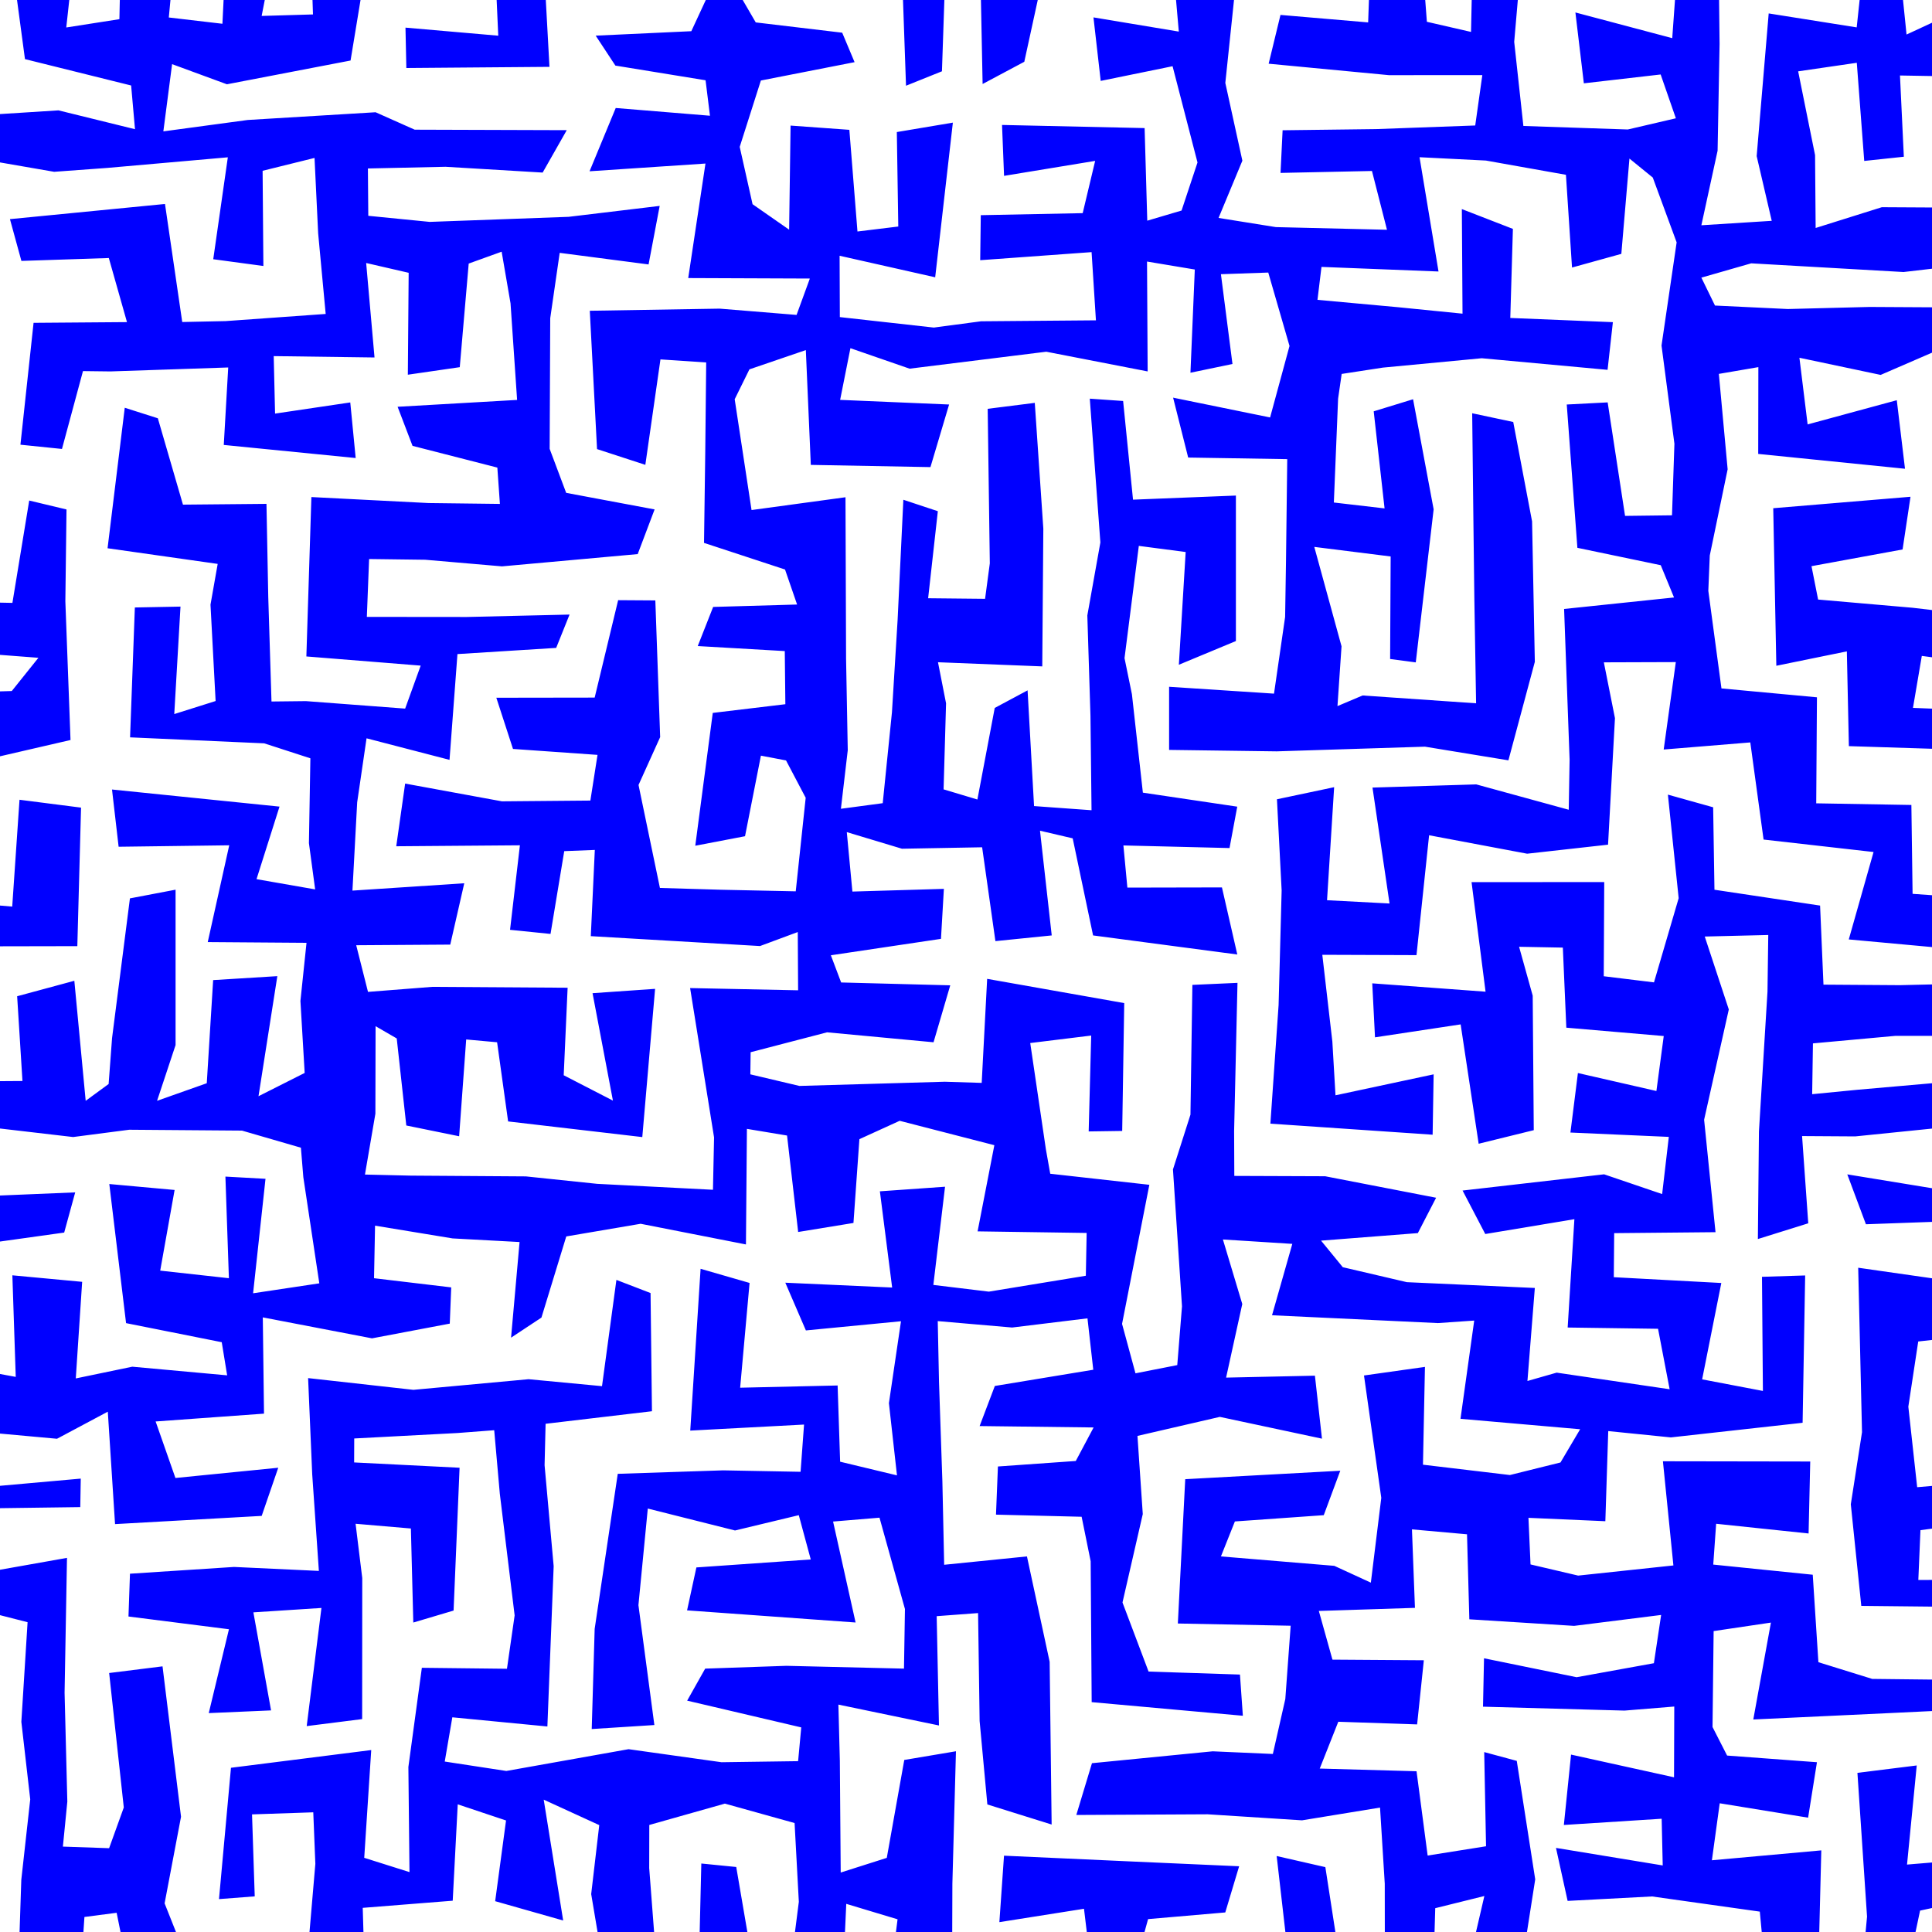 <svg xmlns="http://www.w3.org/2000/svg" width="400" height="400"><defs><clipPath id="a"><path d="M0 400h400V0H0z"/></clipPath></defs><g clip-path="url(#a)"><path d="M3.9 404.6l-18.31-2.1.3 9.59 30.46 1.65 1.13-16.85 6.67-.87 3.37 16.72 16.35 4.83 31.7-1.23 10.28-.1 27.12-.06 3.7-13.96-19.15 1.97-22.12 1.01-.3-10.2 18.63-1.48 1.04-19.95 10 3.34-2.25 16.71 14.08 4-4.03-25.02 11.5 5.27-1.67 14.28 4.23 25.18 9.92-2.64-2.14-27.93.02-8.92 15.65-4.42 14.43 4.02.88 16.31-1.65 12.9-8.06-1.12-3.25-18.99-7.23-.72-.72 30.2 29.87-2.97.86-18.88 10.62 3.2-2 15.8 33.47.22-.49-10.34-19.68 2.43.05-15.48.74-27.42-10.7 1.8-3.62 20.27-9.54 3.04-.18-23.17-.3-11.6 20.82 4.32-.47-22.63 8.57-.64.32 22.35 1.6 17.27 13.31 4.16-.41-33.69-4.7-21.82-17.14 1.73-.37-17.26-.7-20.63-.26-12.56 15.4 1.33 15.6-1.9 1.2 10.64-20.38 3.36-3.15 8.3 23.6.29-3.69 6.94-16.12 1.14-.4 9.97 17.73.44 1.87 9.21.21 29.17 31.3 2.82-.6-8.53-18.92-.62-5.4-14.3 4.2-18.31-1.1-16.18 17.05-3.94 21.15 4.51-1.46-13.04-18.39.4 3.35-15.24-4.01-13.36 14.37.91-4.2 14.78 34.33 1.62 7.53-.52-2.84 20.34 24.77 2.16-4.07 6.88-10.47 2.6-18-2.14.41-20.25-12.62 1.78 3.58 25.33-2.16 17.56-7.57-3.48-23.47-1.95 2.89-7.24 18.4-1.3 3.42-9.2-32.1 1.75-1.53 29.88 23.36.46-1.11 15.17-2.58 11.38-12.45-.55-25 2.46-3.24 10.72 27.2-.14 19.53 1.25 16.15-2.64.98 15.76.02 15.37-9.84-2.76-2.48-16.04-10.08-2.3 2.37 20.66-9.41 1.3-21.12-3.33 1.54-5.57 15.98-1.38 2.87-9.56-22.7-1.01-25.98-1.18-.96 13.76 17.52-2.77 2.2 18.27 19.18 1.57 26.94-1.96 23.85 1.06.55-19.06 10.17-2.52-5.13 22.11 24.51-1.32 25.97.1 3.23-9.22-19.69-.14L315 407.3l2.85-18.2-3.82-24.53-6.74-1.82.38 19.5-12.09 1.92-2.3-17.45-20.04-.56 3.84-9.69 16.32.55 1.39-13.28-18.92-.13-2.82-10.08 19.9-.64-.62-16.25 11.4 1.02.48 17.6 21.69 1.36 18.02-2.26-1.5 9.99-16 2.9-19.17-3.92-.21 10.02 29.3.81 10.3-.84-.05 14.65-21.32-4.7-1.49 14.57 20.25-1.29.22 9.67-22.1-3.63 2.41 10.97 17.47-.92 22.32 3.14 1.7 18.1 10.28-.7.75-30.08-22.65 2.05 1.62-11.8 18.3 2.98 1.83-11.48-18.6-1.38-3.02-5.91.23-19.86 11.86-1.76-3.65 20.06 28.14-1.32 15.64-.75-2.75 11.79-.55 19.6-8.65.72 2.01-20.52-12.28 1.53 1.99 29.77-1.96 21.02 8.37-.63 4.57-21.64 5.66-1.22 4.03 19.44 8.86 1.6.39-28.9.64-22.4-4.35-15.55 4.47-21.52-20.06.1.44-10.32 15.23-1.98 3.61-28.08-11.28-4.3 1.02 24.67-9.26.8-1.83-16.67 2.05-13.5 17.3-1.92 2.63-8.72-32.36-4.63.79 34.05-2.32 14.93 2.17 21.03 19.2.2 2.66 15.14-19.6-.22-11.14-3.46-1.17-18.11-20.6-2.1.6-8.45 19.14 2.01.34-14.9-30.5-.05 2.17 21.57-19.72 2.1-9.86-2.31-.43-9.65 15.92.7.6-18.66 12.96 1.31 27.28-3.03.53-30.5-8.94.28.19 23.63-12.58-2.4 3.97-19.95-22.26-1.2.08-9.12 20.98-.2-2.36-23.28 5.11-22.83-4.98-15.1 13.15-.32-.16 11.72-1.77 28.96-.22 22.27 10.43-3.26-1.28-18.06 11 .07 18.28-1.86.56 13.07-20.48-3.35 3.86 10.33 31.1-1.12-3.07-29.34-29.73 2.61-9.43.92.16-10.52 17.1-1.56h22.95l-3-10.94-19.04.45-15.83-.11-.7-16.37-21.87-3.28-.27-17.07-9.37-2.62 2.23 21.44-5.11 17.43-10.4-1.27.1-19.5-27.47.02 2.9 22.68-23.46-1.73.57 11.18 17.73-2.68 3.73 24.71 11.41-2.81-.22-27.85-2.82-10.12 9.06.17.72 16.58 20.17 1.73-1.52 11.38-16.25-3.72-1.55 12.32 20.37.9-1.38 11.84-12.02-4.09-29.3 3.36 4.7 9 18.45-3.07-1.39 22.43 18.71.26 2.4 12.52-23.39-3.44-6.05 1.73 1.53-19.26-26.49-1.2-13.27-3.1-4.5-5.5 20.04-1.56 3.78-7.32-22.97-4.45-18.81-.07-.04-9.3.7-30.67-9.34.42-.4 26.87-3.62 11.34 1.87 28.34-.98 12.17-8.65 1.7-2.78-10.23 5.65-28.8-20.52-2.29-.9-5.06-3.24-22 12.62-1.55-.52 19.85 6.94-.1.42-26.47-28.38-5.02-1.13 21.54-7.63-.24-30.11.87-10.16-2.4.06-4.58 15.83-4.12 22.04 2.06 3.46-11.79-22.59-.59-2.13-5.63 22.8-3.4.6-10.35-18.94.56-1.16-12.31 11.42 3.44 16.6-.3 2.75 19.43 11.66-1.18-2.43-21.68 6.77 1.58 4.22 20.1 29.86 3.95-3.18-13.89-19.58.04-.82-8.73 21.97.54 1.6-8.57-19.54-2.9-2.27-20.39-1.53-7.46 2.96-23.24 9.7 1.27-1.41 23.34 11.81-4.91V102.6l-21.3.85-2.05-20.43-6.9-.48 2.19 29.77-2.7 15.11.65 20.79.22 19.54-11.9-.86-1.34-23.96-6.8 3.64-3.59 18.96-7-2.1.51-17.82-1.67-8.5 21.59.86.22-28.51-1.77-26.05-9.75 1.23.44 32-.98 7.34-11.79-.12 2.01-18.02-7.14-2.37-1.19 24.89-1.17 19.1-1.91 18.83-8.66 1.16 1.42-12.12-.35-18.95-.12-33.43-19.45 2.65-3.49-22.94 3.05-6.19 11.68-3.99 1.03 23.77 24.77.46 3.86-12.96-22.56-.96 2.13-10.7 12.25 4.24 28.3-3.51 20.99 4.08-.13-22.75 9.89 1.65-.9 21.37 8.7-1.81-2.39-18.59 9.8-.34 4.4 15.2-4.02 14.8-20.08-4.1 3.12 12.4 20.51.33-.26 21.3-.18 11.37-2.3 15.88-21.72-1.42v13.07l22.27.3 30.7-.97 17.28 2.83 5.47-20.39-.57-29.08-3.9-20.58-8.5-1.81.26 22.95.19 15.6.36 21.5-23.5-1.62-5.2 2.2.84-12.38-5.64-20.58 15.81 1.98-.11 21.23 5.31.7 3.7-31.69-4.26-22.79-8.15 2.5 2.25 20.1-10.5-1.22.88-21.5.74-5.12 8.53-1.31 20.47-1.94 26.05 2.4 1.1-9.87-21.24-.87.54-18.44-10.57-4.1.14 21.65-13.5-1.35-16.53-1.51.83-6.82 24.23.95-3.93-23.66 13.74.69 16.57 2.95 1.26 19.2 10.21-2.83 1.68-19.73 4.83 3.93 4.94 13.42L344 71.54l2.67 20.33-.5 14.82-9.72.12-3.6-23.5-8.47.44 2.2 29.67 17.26 3.6 2.75 6.68-22.76 2.38 1.14 31.22-.18 10.35-19.15-5.25-21.48.66 3.53 24-12.94-.68 1.47-23.4-11.84 2.5.97 18.88-.63 23.72-1.7 24.56 33.59 2.29.21-12.5-20.32 4.34-.65-11.12-2.08-17.97 19.5.07 2.61-24.82 20.3 3.82 16.75-1.87 1.43-26.19-2.3-11.56 14.9-.05-2.51 18.1 17.93-1.47 2.75 20.11 22.77 2.58-5.13 18.1 29.4 2.7.35-32.26-8.88-2.32 3.15 23.2-10.81-.76-.25-18.4-19.7-.34.15-21.95-19.77-1.84-2.72-20.2.3-7.32 3.7-17.85-1.82-19.75 8.18-1.4-.03 17.97 30.39 3.07-1.7-14.19-18.46 5.01-1.7-13.8 16.82 3.55 12.68-5.49 2.83 12.95-.45 32.48 2.41 9.55-10.86-1.28-19.56-1.7-1.37-6.91 18.86-3.46 1.64-10.91-28.42 2.37.64 32.62 14.6-2.98.42 19.62 29.74.94 3.86-8.06-20.33-.8 1.83-10.76 14.98 2 1.2-33.51L416 87.65l-2.25-23.95-26.69-.15-16.91.43-15.08-.72-2.82-5.78 10.32-2.96 31.54 1.8 20.3-2.36.5-10.92-25.3-.14-13.7 4.3-.12-15.08-3.5-17.35L384.43 13l1.54 20.32 8.2-.87-.8-16.82 11.65.2.7 16.57 10.08 2.56 1.56-19.32-1.09-28.58-10.12-2.92-1.35 18.34-10.07 4.67-1.98-19.37-5.85-5.45-2.49 23.34-18.22-2.89-2.49 29.54 3.12 13.4-14.57.92 3.36-15.44.41-22.1-.15-13.33 16.8 2.2 3.87-15.05-29.26 2.1-20.61-1.44-3.78 9.38 24.43-.36-1.1 15.3-20.05-5.32 1.75 14.67 15.9-1.83 3.15 9.07-9.95 2.32-21.62-.73-1.9-17.41 2.1-24.3-10.54-1.13-.5 23.37-9.14-2.1-1.37-18.06-10.1-1.15-.69 19.34-18.15-1.55-2.45 10.1 24.9 2.37 19.34-.01-1.47 10.43-20.55.75-19.33.24-.43 8.83 18.93-.4 3.11 12.17-23.01-.55-11.86-1.9 4.93-11.85-3.53-16.1 2.36-22.54 16.62 3.13 3.85-12.55-23.96.46-27.82 1.03-22-4.25.7 34.94 8.63-4.6 3.7-16.98 19.73-1.56 7.56.88 1 11.41-17.67-2.94 1.5 13.15 14.88-3.04 5.16 19.93-3.3 9.95-7.1 2.1-.55-19.17-29.52-.65.42 10.54 18.86-3.1-2.58 10.82-21.1.42-.12 9.32L226 52.2l.9 14.12-23.79.2-9.77 1.3-19.46-2.17-.05-12.7 19.79 4.46 3.66-32.02-11.6 1.95.3 19.56-8.45 1.03-1.68-21.05-12.17-.88-.3 21.55-7.57-5.27-2.66-11.87 4.38-13.74 19.4-3.8-2.56-6.1-17.9-2.13-3.9-6.7 17.14-1.03 17.07-1.97.8 22.81 7.44-2.99 1.07-31.59-21.05 4.11-19.64.7-32.64-2.84-15.01 2.7-19.97-.82-2.37 7 17.1-1 .65 14.37-19.21-1.67.18 8.36 29.63-.24L112.62-7 136.6-4.9l10.56 2.67-4.03 8.69-19.8.92 4.08 6.2 18.67 3.04.91 7.34-19.51-1.6-5.42 13.1 24-1.6-3.57 23.71 25.18.1-2.75 7.53L149 63.9l-26.89.44 1.5 28.64 10 3.26 3.13-21.83 9.47.63-.2 19.01-.25 18.35 16.77 5.51 2.5 7.25-17.38.5-3.19 8.1 18.02 1.04.12 11-15.03 1.8-3.62 27.5 10.3-1.97 3.29-16.68 5.2.99 4.07 7.73-2.06 19.37-15.52-.33-12.6-.37-4.43-21.32 4.48-9.91-1-28.3-7.7-.05-4.86 20.17-20.36.03 3.45 10.6 17.5 1.23-1.48 9.46-18.3.16-20.05-3.68-1.84 12.98 25.6-.2-2.04 17.5 8.38.85 2.84-17.14 6.33-.25-.83 17.85 35.03 2.05 7.82-2.9.07 12.06-22.36-.46 4.96 30.92-.23 10.84-23.98-1.23-14.75-1.54L85 243.4l-9.44-.22 2.16-12.6.04-18.12 4.38 2.54 1.98 18.02 10.94 2.23 1.46-20.04 6.4.58 2.28 16.39 27.78 3.24 2.65-30.69-12.95.9 4.22 22.24-10.19-5.25.81-18.12-28.05-.18-13.28 1.04-2.44-9.66 19.47-.13 2.9-12.7-23.15 1.52.98-18.28 1.94-13.25 17.18 4.46 1.64-21.9 20.44-1.28 2.77-6.9-21.25.5-20.72-.02.47-11.98 11.62.15 15.89 1.37 28.1-2.54 3.5-9.25-18.31-3.43-3.42-9.11.12-27.05 1.96-13.53 18.4 2.4 2.3-12.12-18.84 2.26-28.78 1.05-12.71-1.26-.08-9.8 16.08-.35 20.1 1.2 4.99-8.78-31.48-.1-8.1-3.61-26.47 1.6-17.47 2.36 1.81-13.92 11.35 4.17 25.6-4.92 4.6-27.9-13.05-1.78.67 20.14-10.63.31 3.57-18.19-10.76.87-.93 18.94-11.1-1.3 1.68-17.8-11.44-3.63-.47 21.78-11 1.72 2.53-23.1-31.54 2.88 1.2 29.44 8.18 2.98 2.13-24.55 6.28-.98 2.67 19.88 21.98 5.46.8 9.05-15.84-3.9-26.65 1.69-1.52 28.69-.24 24.28-.41 15.27 11.31 5.01-2.04-20.14 2.47-31.78.82-12.96 15.36 2.66 10.95-.8 25.01-2.2-3.02 21.1 10.38 1.4-.16-19.71 10.75-2.66.75 15.6L67.43 65l-20.72 1.48-8.98.19-3.57-24.44-32.1 3.14 2.37 8.65 18.1-.6 3.76 13.27-19.34.15-2.72 25.23 8.6.88 4.35-16.12 5.69.07 24.38-.82-.92 16.04 27.31 2.71-1.12-11.51-15.57 2.31-.28-11.9 20.87.28-1.73-19.56 8.8 2.03-.17 21.1 10.75-1.56 1.85-21.45 6.82-2.46 1.84 10.69 1.36 20-24.74 1.42 3.09 8.09 17.56 4.5.53 7.52-14.79-.18-24.24-1.24-1.04 33 23.67 1.9-3.22 8.9-20.53-1.55-7.14.08-.67-21.62-.37-19.3-17.29.16-5.2-17.88-6.85-2.18-3.56 29.09 22.8 3.24-1.49 8.44 1.06 19.95-8.56 2.7 1.29-22.25-9.45.18-.99 26.89 27.77 1.24 9.56 3.1-.3 17.56 1.29 9.58-12.14-2.12L57.87 167l-34.68-3.54 1.37 11.85 22.9-.3-4.45 20.04 20.45.15-1.26 12.04.88 14.9-9.56 4.82 3.9-24.86-13.29.82-1.32 21.35-10.29 3.64 3.83-11.54V184.2L26.9 186l-3.7 28.93-.71 9.5-4.75 3.48-2.35-24.85-11.84 3.2 1.1 17.55-9.97.07 1.2-11.01-.38-16.94 20.51-.04.77-28.68-12.74-1.63-1.51 22.12-8.97-.76 3.56-13.06-.13-16.6 17.61-4.07-1.07-28.73.24-19-7.72-1.85-3.48 21.19-7.62-.15-2.61-21.42-8.61 2.25 4.19 29.16 20.03 1.53-5.51 6.88-18.27.55 2.99 24.52-3.06 24.86 3.46 12.65-.47 31.78.34 5.9-.35 31.67 7.6-2.13 1.58-15.3 17.03-2.38 2.28-8.32-18.74.78-3.65-14.8 21.96 2.56 11.62-1.51 23.34.18 12.2 3.54.5 6.1 3.31 21.98-13.71 2.06 2.57-23.7-8.3-.46.72 21.04-14.22-1.57 2.98-16.7-13.52-1.23 3.47 28.8 19.81 3.95 1.12 6.86-19.64-1.79-11.7 2.43 1.32-20-14.45-1.35.7 21.03-16.34-3-3.03 30.4 32.73-.44.1-5.9-20.63 1.84-3.84-11.87 19.55 1.78 10.52-5.61 1.5 23.28 30.36-1.7 3.43-9.97-21.29 2.12-4.1-11.7 22.44-1.62-.25-19.93 22.61 4.34 16.1-3.05.3-7.5-15.98-1.9.21-10.88 16.06 2.64 13.86.75-1.76 19.8 6.29-4.16 5.14-16.8 15.4-2.62 21.8 4.28.2-23.93 8.31 1.38 2.3 19.97 11.45-1.87 1.23-17.35 8.34-3.8 19.6 5.05-3.47 17.84 22.58.33-.17 8.86-20.08 3.29-11.49-1.39 2.42-20.33-13.49.95 2.54 19.92-22.12-1 4.26 9.88 19.69-1.9-2.5 16.96 1.67 14.95-11.77-2.83-.52-15.78-20.18.46 1.95-21.69-10.14-2.93-2.14 33.5 23.56-1.25-.72 9.78-16.04-.3-21.81.72-4.78 32.1-.61 20.74 12.97-.83-3.3-24.82 1.94-20 18.06 4.54 13.2-3.17 2.48 9.17-23.68 1.65-1.93 8.89 34.89 2.51-4.66-20.9 9.61-.8 5.27 18.91-.2 12.34-24.34-.58-16.82.58-3.73 6.63 23.62 5.54-.65 6.99-15.86.22-19.24-2.7-25.31 4.51-12.75-1.95 1.57-9.16 19.68 1.9 1.3-33.19-1.88-20.9.21-8.58 22.02-2.6-.29-24.47-7.07-2.72-2.98 22-15.2-1.44-23.85 2.2-21.8-2.43.85 19.91 1.38 20.01-17.57-.82-21.54 1.4-.31 8.86 20.8 2.64-4.18 17.36 12.9-.56-3.66-20.3 14.09-.91-3.05 24.46 11.48-1.45.02-29.2-1.38-11.24 11.45.98.5 19.47 8.34-2.48 1.24-29.57-21.83-1.1.02-4.96 21.4-1.13 7.58-.58 1.16 13.14 3.07 25.2-1.59 11.05-17.62-.2-2.79 20.54.23 21.76-9.37-2.96 1.45-22.31L47.82 366l-2.48 27.19 7.4-.57-.56-16.97 12.68-.43.43 10.67-1.74 20.27-19.53 1.2-6.16-3.77-3.78-9.52 3.4-17.93L33.65 345l-11.05 1.38 3.03 27.84-3.04 8.43-9.57-.33.92-9.32-.57-22.55.5-27.91-29.87 5.3 2.57 27.33-4.33 13.93 2.17 26.23 8.99.08-.65-29.65.11-17.74 4.95-14.18 7.9 2.02-1.29 20.63 1.84 16.05-1.85 16.65-.51 15.4" fill="#00f"/></g></svg>